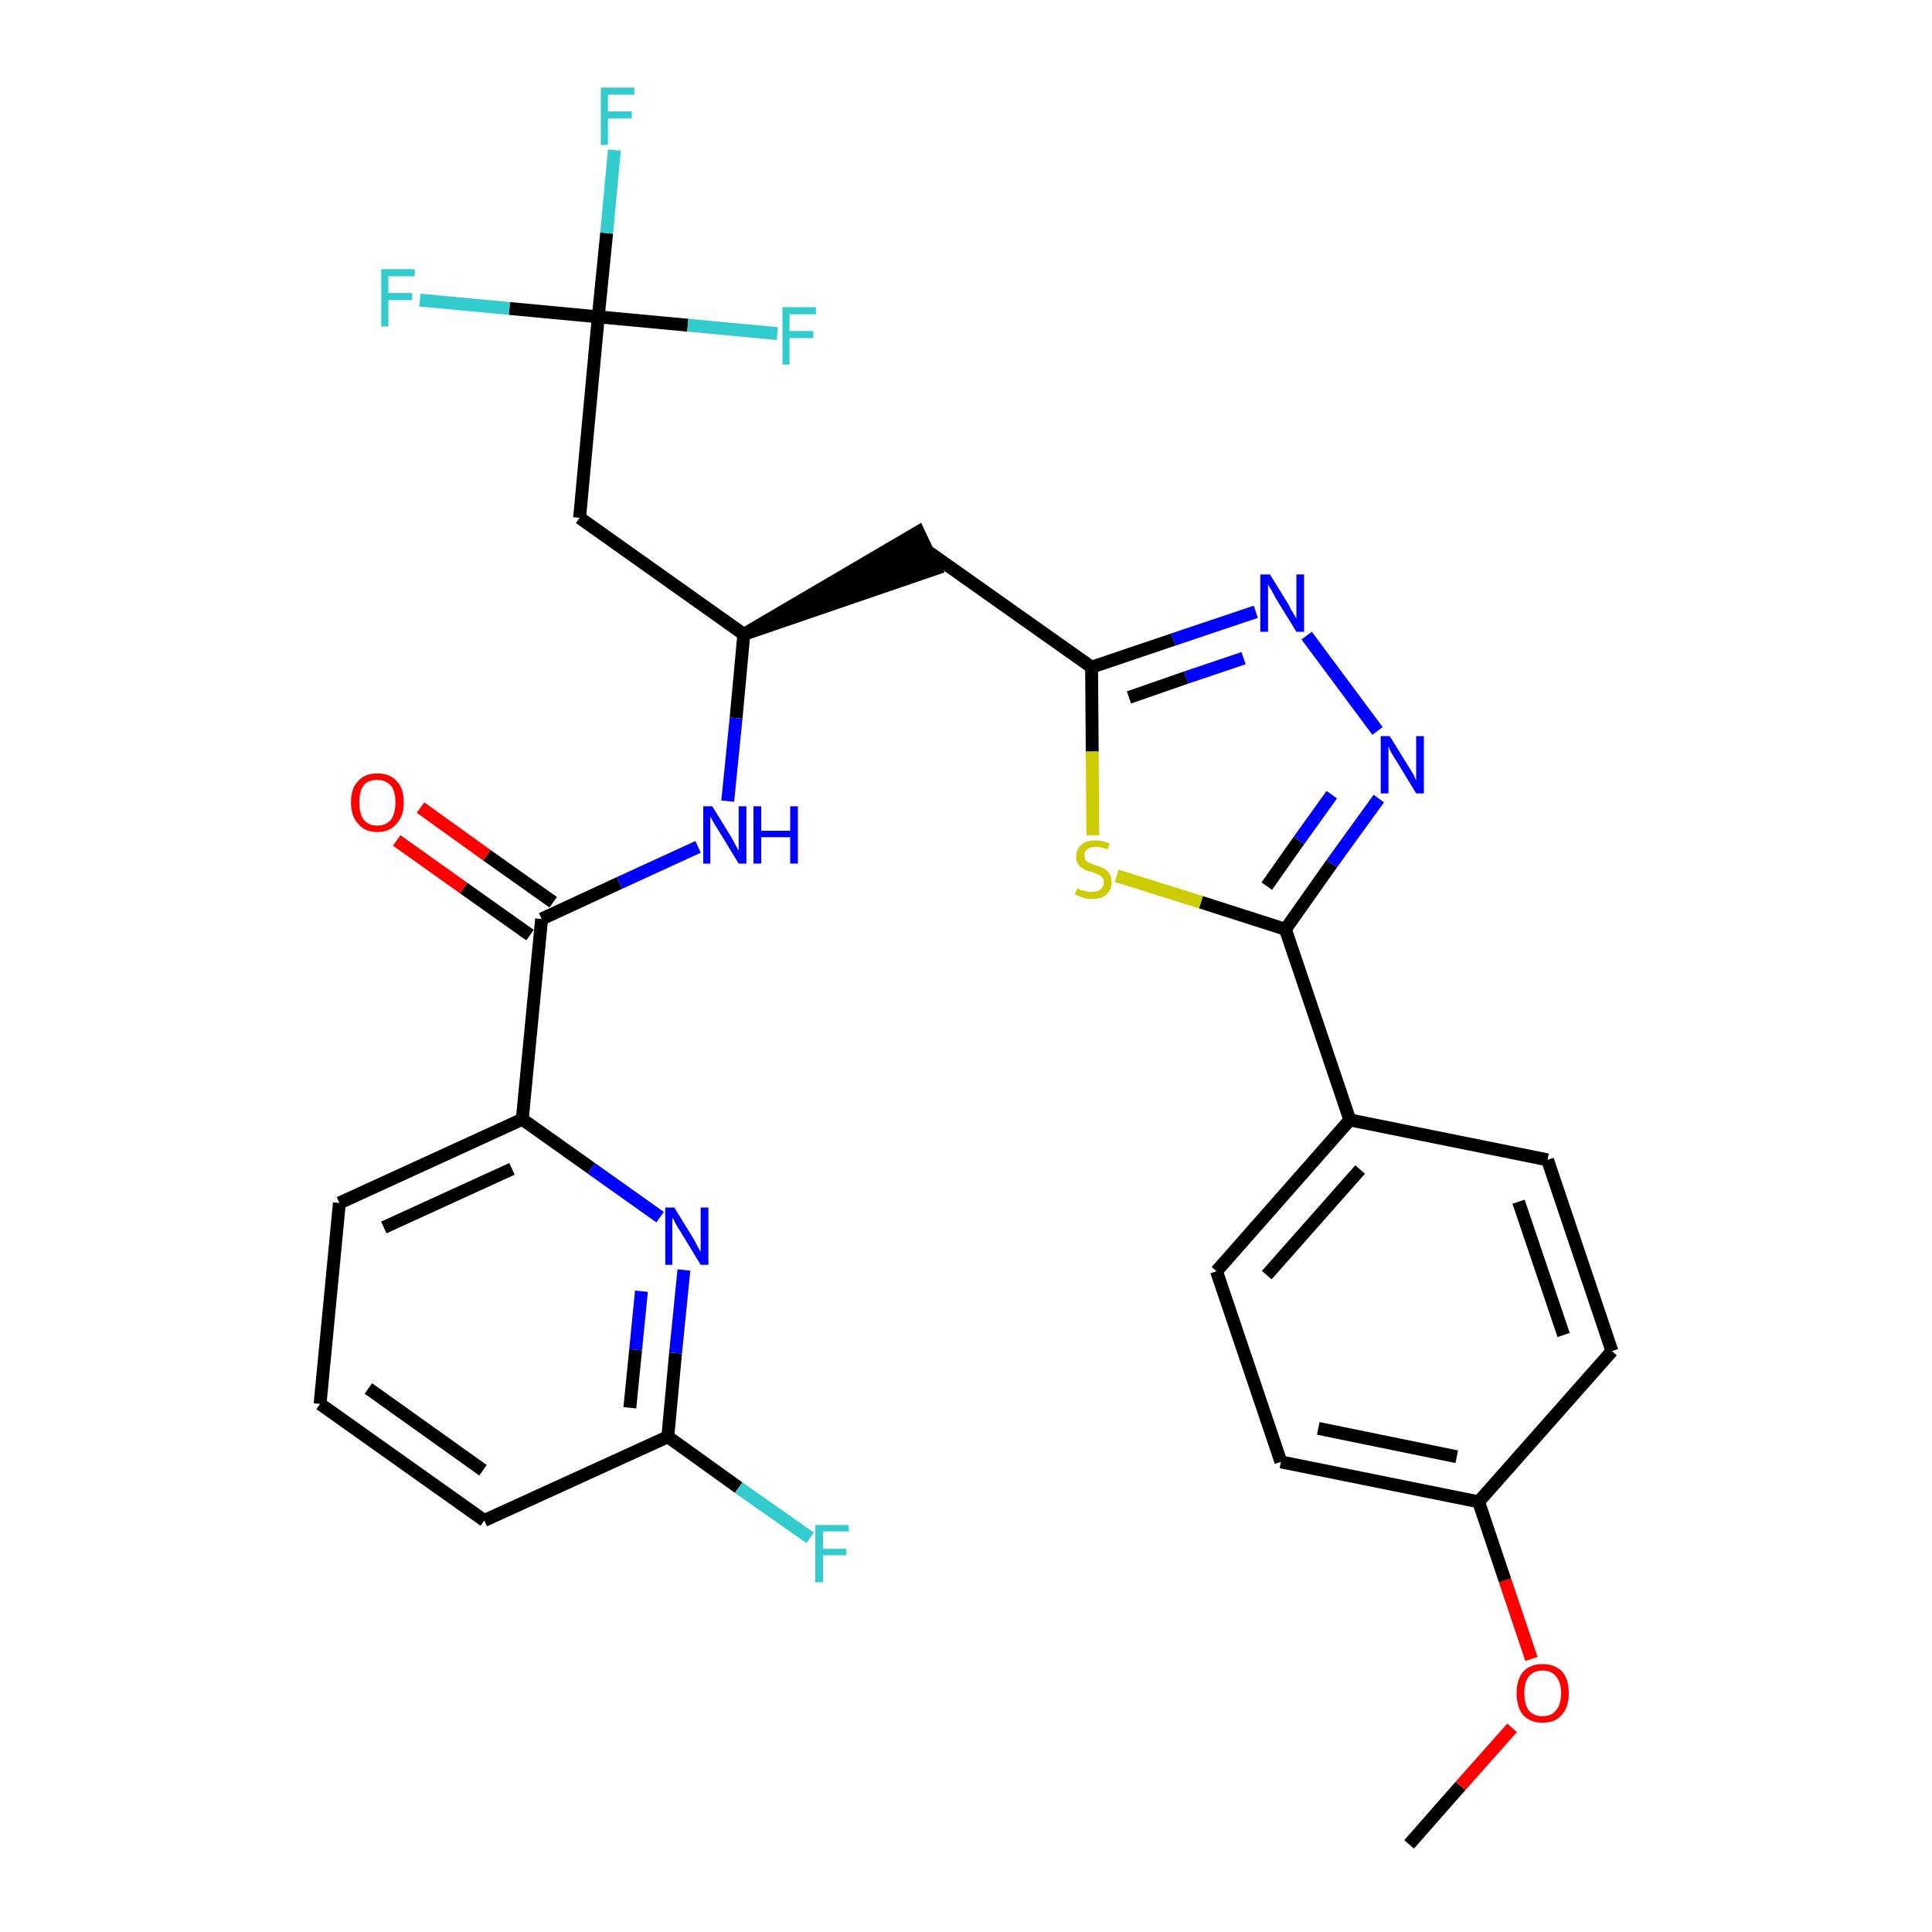 <?xml version='1.0' encoding='iso-8859-1'?>
<svg version='1.1' baseProfile='full'
              xmlns='http://www.w3.org/2000/svg'
                      xmlns:rdkit='http://www.rdkit.org/xml'
                      xmlns:xlink='http://www.w3.org/1999/xlink'
                  xml:space='preserve'
width='300px' height='300px' viewBox='0 0 300 300'>
<!-- END OF HEADER -->
<path class='bond-0 atom-0 atom-1' d='M 218.8,286.4 L 226.8,277.3' style='fill:none;fill-rule:evenodd;stroke:#000000;stroke-width:2.0px;stroke-linecap:butt;stroke-linejoin:miter;stroke-opacity:1' />
<path class='bond-0 atom-0 atom-1' d='M 226.8,277.3 L 234.8,268.3' style='fill:none;fill-rule:evenodd;stroke:#FF0000;stroke-width:2.0px;stroke-linecap:butt;stroke-linejoin:miter;stroke-opacity:1' />
<path class='bond-1 atom-1 atom-2' d='M 237.8,257.6 L 233.7,245.4' style='fill:none;fill-rule:evenodd;stroke:#FF0000;stroke-width:2.0px;stroke-linecap:butt;stroke-linejoin:miter;stroke-opacity:1' />
<path class='bond-1 atom-1 atom-2' d='M 233.7,245.4 L 229.6,233.2' style='fill:none;fill-rule:evenodd;stroke:#000000;stroke-width:2.0px;stroke-linecap:butt;stroke-linejoin:miter;stroke-opacity:1' />
<path class='bond-2 atom-2 atom-3' d='M 229.6,233.2 L 198.9,227.0' style='fill:none;fill-rule:evenodd;stroke:#000000;stroke-width:2.0px;stroke-linecap:butt;stroke-linejoin:miter;stroke-opacity:1' />
<path class='bond-2 atom-2 atom-3' d='M 226.2,226.2 L 204.7,221.8' style='fill:none;fill-rule:evenodd;stroke:#000000;stroke-width:2.0px;stroke-linecap:butt;stroke-linejoin:miter;stroke-opacity:1' />
<path class='bond-29 atom-29 atom-2' d='M 250.3,209.8 L 229.6,233.2' style='fill:none;fill-rule:evenodd;stroke:#000000;stroke-width:2.0px;stroke-linecap:butt;stroke-linejoin:miter;stroke-opacity:1' />
<path class='bond-3 atom-3 atom-4' d='M 198.9,227.0 L 188.9,197.4' style='fill:none;fill-rule:evenodd;stroke:#000000;stroke-width:2.0px;stroke-linecap:butt;stroke-linejoin:miter;stroke-opacity:1' />
<path class='bond-4 atom-4 atom-5' d='M 188.9,197.4 L 209.6,173.9' style='fill:none;fill-rule:evenodd;stroke:#000000;stroke-width:2.0px;stroke-linecap:butt;stroke-linejoin:miter;stroke-opacity:1' />
<path class='bond-4 atom-4 atom-5' d='M 196.7,198.0 L 211.2,181.6' style='fill:none;fill-rule:evenodd;stroke:#000000;stroke-width:2.0px;stroke-linecap:butt;stroke-linejoin:miter;stroke-opacity:1' />
<path class='bond-5 atom-5 atom-6' d='M 209.6,173.9 L 199.6,144.3' style='fill:none;fill-rule:evenodd;stroke:#000000;stroke-width:2.0px;stroke-linecap:butt;stroke-linejoin:miter;stroke-opacity:1' />
<path class='bond-27 atom-5 atom-28' d='M 209.6,173.9 L 240.3,180.1' style='fill:none;fill-rule:evenodd;stroke:#000000;stroke-width:2.0px;stroke-linecap:butt;stroke-linejoin:miter;stroke-opacity:1' />
<path class='bond-6 atom-6 atom-7' d='M 199.6,144.3 L 206.8,134.1' style='fill:none;fill-rule:evenodd;stroke:#000000;stroke-width:2.0px;stroke-linecap:butt;stroke-linejoin:miter;stroke-opacity:1' />
<path class='bond-6 atom-6 atom-7' d='M 206.8,134.1 L 214.1,124.0' style='fill:none;fill-rule:evenodd;stroke:#0000FF;stroke-width:2.0px;stroke-linecap:butt;stroke-linejoin:miter;stroke-opacity:1' />
<path class='bond-6 atom-6 atom-7' d='M 196.7,137.6 L 201.7,130.5' style='fill:none;fill-rule:evenodd;stroke:#000000;stroke-width:2.0px;stroke-linecap:butt;stroke-linejoin:miter;stroke-opacity:1' />
<path class='bond-6 atom-6 atom-7' d='M 201.7,130.5 L 206.8,123.4' style='fill:none;fill-rule:evenodd;stroke:#0000FF;stroke-width:2.0px;stroke-linecap:butt;stroke-linejoin:miter;stroke-opacity:1' />
<path class='bond-30 atom-27 atom-6' d='M 173.4,136.0 L 186.5,140.1' style='fill:none;fill-rule:evenodd;stroke:#CCCC00;stroke-width:2.0px;stroke-linecap:butt;stroke-linejoin:miter;stroke-opacity:1' />
<path class='bond-30 atom-27 atom-6' d='M 186.5,140.1 L 199.6,144.3' style='fill:none;fill-rule:evenodd;stroke:#000000;stroke-width:2.0px;stroke-linecap:butt;stroke-linejoin:miter;stroke-opacity:1' />
<path class='bond-7 atom-7 atom-8' d='M 213.9,113.5 L 202.9,98.7' style='fill:none;fill-rule:evenodd;stroke:#0000FF;stroke-width:2.0px;stroke-linecap:butt;stroke-linejoin:miter;stroke-opacity:1' />
<path class='bond-8 atom-8 atom-9' d='M 195.0,95.0 L 182.2,99.3' style='fill:none;fill-rule:evenodd;stroke:#0000FF;stroke-width:2.0px;stroke-linecap:butt;stroke-linejoin:miter;stroke-opacity:1' />
<path class='bond-8 atom-8 atom-9' d='M 182.2,99.3 L 169.5,103.6' style='fill:none;fill-rule:evenodd;stroke:#000000;stroke-width:2.0px;stroke-linecap:butt;stroke-linejoin:miter;stroke-opacity:1' />
<path class='bond-8 atom-8 atom-9' d='M 193.1,102.2 L 184.2,105.2' style='fill:none;fill-rule:evenodd;stroke:#0000FF;stroke-width:2.0px;stroke-linecap:butt;stroke-linejoin:miter;stroke-opacity:1' />
<path class='bond-8 atom-8 atom-9' d='M 184.2,105.2 L 175.3,108.3' style='fill:none;fill-rule:evenodd;stroke:#000000;stroke-width:2.0px;stroke-linecap:butt;stroke-linejoin:miter;stroke-opacity:1' />
<path class='bond-9 atom-9 atom-10' d='M 169.5,103.6 L 143.9,85.5' style='fill:none;fill-rule:evenodd;stroke:#000000;stroke-width:2.0px;stroke-linecap:butt;stroke-linejoin:miter;stroke-opacity:1' />
<path class='bond-26 atom-9 atom-27' d='M 169.5,103.6 L 169.6,116.7' style='fill:none;fill-rule:evenodd;stroke:#000000;stroke-width:2.0px;stroke-linecap:butt;stroke-linejoin:miter;stroke-opacity:1' />
<path class='bond-26 atom-9 atom-27' d='M 169.6,116.7 L 169.7,129.7' style='fill:none;fill-rule:evenodd;stroke:#CCCC00;stroke-width:2.0px;stroke-linecap:butt;stroke-linejoin:miter;stroke-opacity:1' />
<path class='bond-10 atom-11 atom-10' d='M 115.5,98.5 L 145.3,88.3 L 142.6,82.6 Z' style='fill:#000000;fill-rule:evenodd;fill-opacity:1;stroke:#000000;stroke-width:2.0px;stroke-linecap:butt;stroke-linejoin:miter;stroke-opacity:1;' />
<path class='bond-11 atom-11 atom-12' d='M 115.5,98.5 L 90.0,80.4' style='fill:none;fill-rule:evenodd;stroke:#000000;stroke-width:2.0px;stroke-linecap:butt;stroke-linejoin:miter;stroke-opacity:1' />
<path class='bond-16 atom-11 atom-17' d='M 115.5,98.5 L 114.3,111.5' style='fill:none;fill-rule:evenodd;stroke:#000000;stroke-width:2.0px;stroke-linecap:butt;stroke-linejoin:miter;stroke-opacity:1' />
<path class='bond-16 atom-11 atom-17' d='M 114.3,111.5 L 113.0,124.4' style='fill:none;fill-rule:evenodd;stroke:#0000FF;stroke-width:2.0px;stroke-linecap:butt;stroke-linejoin:miter;stroke-opacity:1' />
<path class='bond-12 atom-12 atom-13' d='M 90.0,80.4 L 92.9,49.2' style='fill:none;fill-rule:evenodd;stroke:#000000;stroke-width:2.0px;stroke-linecap:butt;stroke-linejoin:miter;stroke-opacity:1' />
<path class='bond-13 atom-13 atom-14' d='M 92.9,49.2 L 94.2,36.2' style='fill:none;fill-rule:evenodd;stroke:#000000;stroke-width:2.0px;stroke-linecap:butt;stroke-linejoin:miter;stroke-opacity:1' />
<path class='bond-13 atom-13 atom-14' d='M 94.2,36.2 L 95.4,23.3' style='fill:none;fill-rule:evenodd;stroke:#33CCCC;stroke-width:2.0px;stroke-linecap:butt;stroke-linejoin:miter;stroke-opacity:1' />
<path class='bond-14 atom-13 atom-15' d='M 92.9,49.2 L 79.1,47.9' style='fill:none;fill-rule:evenodd;stroke:#000000;stroke-width:2.0px;stroke-linecap:butt;stroke-linejoin:miter;stroke-opacity:1' />
<path class='bond-14 atom-13 atom-15' d='M 79.1,47.9 L 65.2,46.6' style='fill:none;fill-rule:evenodd;stroke:#33CCCC;stroke-width:2.0px;stroke-linecap:butt;stroke-linejoin:miter;stroke-opacity:1' />
<path class='bond-15 atom-13 atom-16' d='M 92.9,49.2 L 106.8,50.5' style='fill:none;fill-rule:evenodd;stroke:#000000;stroke-width:2.0px;stroke-linecap:butt;stroke-linejoin:miter;stroke-opacity:1' />
<path class='bond-15 atom-13 atom-16' d='M 106.8,50.5 L 120.7,51.8' style='fill:none;fill-rule:evenodd;stroke:#33CCCC;stroke-width:2.0px;stroke-linecap:butt;stroke-linejoin:miter;stroke-opacity:1' />
<path class='bond-17 atom-17 atom-18' d='M 108.4,131.5 L 96.2,137.1' style='fill:none;fill-rule:evenodd;stroke:#0000FF;stroke-width:2.0px;stroke-linecap:butt;stroke-linejoin:miter;stroke-opacity:1' />
<path class='bond-17 atom-17 atom-18' d='M 96.2,137.1 L 84.1,142.7' style='fill:none;fill-rule:evenodd;stroke:#000000;stroke-width:2.0px;stroke-linecap:butt;stroke-linejoin:miter;stroke-opacity:1' />
<path class='bond-18 atom-18 atom-19' d='M 85.9,140.1 L 75.6,132.8' style='fill:none;fill-rule:evenodd;stroke:#000000;stroke-width:2.0px;stroke-linecap:butt;stroke-linejoin:miter;stroke-opacity:1' />
<path class='bond-18 atom-18 atom-19' d='M 75.6,132.8 L 65.3,125.4' style='fill:none;fill-rule:evenodd;stroke:#FF0000;stroke-width:2.0px;stroke-linecap:butt;stroke-linejoin:miter;stroke-opacity:1' />
<path class='bond-18 atom-18 atom-19' d='M 82.3,145.2 L 72.0,137.9' style='fill:none;fill-rule:evenodd;stroke:#000000;stroke-width:2.0px;stroke-linecap:butt;stroke-linejoin:miter;stroke-opacity:1' />
<path class='bond-18 atom-18 atom-19' d='M 72.0,137.9 L 61.6,130.5' style='fill:none;fill-rule:evenodd;stroke:#FF0000;stroke-width:2.0px;stroke-linecap:butt;stroke-linejoin:miter;stroke-opacity:1' />
<path class='bond-19 atom-18 atom-20' d='M 84.1,142.7 L 81.1,173.8' style='fill:none;fill-rule:evenodd;stroke:#000000;stroke-width:2.0px;stroke-linecap:butt;stroke-linejoin:miter;stroke-opacity:1' />
<path class='bond-20 atom-20 atom-21' d='M 81.1,173.8 L 52.7,186.8' style='fill:none;fill-rule:evenodd;stroke:#000000;stroke-width:2.0px;stroke-linecap:butt;stroke-linejoin:miter;stroke-opacity:1' />
<path class='bond-20 atom-20 atom-21' d='M 79.5,181.5 L 59.6,190.6' style='fill:none;fill-rule:evenodd;stroke:#000000;stroke-width:2.0px;stroke-linecap:butt;stroke-linejoin:miter;stroke-opacity:1' />
<path class='bond-31 atom-26 atom-20' d='M 102.5,189.0 L 91.8,181.4' style='fill:none;fill-rule:evenodd;stroke:#0000FF;stroke-width:2.0px;stroke-linecap:butt;stroke-linejoin:miter;stroke-opacity:1' />
<path class='bond-31 atom-26 atom-20' d='M 91.8,181.4 L 81.1,173.8' style='fill:none;fill-rule:evenodd;stroke:#000000;stroke-width:2.0px;stroke-linecap:butt;stroke-linejoin:miter;stroke-opacity:1' />
<path class='bond-21 atom-21 atom-22' d='M 52.7,186.8 L 49.7,218.0' style='fill:none;fill-rule:evenodd;stroke:#000000;stroke-width:2.0px;stroke-linecap:butt;stroke-linejoin:miter;stroke-opacity:1' />
<path class='bond-22 atom-22 atom-23' d='M 49.7,218.0 L 75.2,236.1' style='fill:none;fill-rule:evenodd;stroke:#000000;stroke-width:2.0px;stroke-linecap:butt;stroke-linejoin:miter;stroke-opacity:1' />
<path class='bond-22 atom-22 atom-23' d='M 57.2,215.6 L 75.0,228.3' style='fill:none;fill-rule:evenodd;stroke:#000000;stroke-width:2.0px;stroke-linecap:butt;stroke-linejoin:miter;stroke-opacity:1' />
<path class='bond-23 atom-23 atom-24' d='M 75.2,236.1 L 103.7,223.1' style='fill:none;fill-rule:evenodd;stroke:#000000;stroke-width:2.0px;stroke-linecap:butt;stroke-linejoin:miter;stroke-opacity:1' />
<path class='bond-24 atom-24 atom-25' d='M 103.7,223.1 L 114.7,231.0' style='fill:none;fill-rule:evenodd;stroke:#000000;stroke-width:2.0px;stroke-linecap:butt;stroke-linejoin:miter;stroke-opacity:1' />
<path class='bond-24 atom-24 atom-25' d='M 114.7,231.0 L 125.8,238.8' style='fill:none;fill-rule:evenodd;stroke:#33CCCC;stroke-width:2.0px;stroke-linecap:butt;stroke-linejoin:miter;stroke-opacity:1' />
<path class='bond-25 atom-24 atom-26' d='M 103.7,223.1 L 104.9,210.1' style='fill:none;fill-rule:evenodd;stroke:#000000;stroke-width:2.0px;stroke-linecap:butt;stroke-linejoin:miter;stroke-opacity:1' />
<path class='bond-25 atom-24 atom-26' d='M 104.9,210.1 L 106.2,197.2' style='fill:none;fill-rule:evenodd;stroke:#0000FF;stroke-width:2.0px;stroke-linecap:butt;stroke-linejoin:miter;stroke-opacity:1' />
<path class='bond-25 atom-24 atom-26' d='M 97.8,218.6 L 98.7,209.6' style='fill:none;fill-rule:evenodd;stroke:#000000;stroke-width:2.0px;stroke-linecap:butt;stroke-linejoin:miter;stroke-opacity:1' />
<path class='bond-25 atom-24 atom-26' d='M 98.7,209.6 L 99.6,200.5' style='fill:none;fill-rule:evenodd;stroke:#0000FF;stroke-width:2.0px;stroke-linecap:butt;stroke-linejoin:miter;stroke-opacity:1' />
<path class='bond-28 atom-28 atom-29' d='M 240.3,180.1 L 250.3,209.8' style='fill:none;fill-rule:evenodd;stroke:#000000;stroke-width:2.0px;stroke-linecap:butt;stroke-linejoin:miter;stroke-opacity:1' />
<path class='bond-28 atom-28 atom-29' d='M 235.8,186.6 L 242.8,207.3' style='fill:none;fill-rule:evenodd;stroke:#000000;stroke-width:2.0px;stroke-linecap:butt;stroke-linejoin:miter;stroke-opacity:1' />
<path  class='atom-1' d='M 235.5 262.9
Q 235.5 260.8, 236.5 259.6
Q 237.6 258.4, 239.5 258.4
Q 241.5 258.4, 242.6 259.6
Q 243.6 260.8, 243.6 262.9
Q 243.6 265.1, 242.5 266.3
Q 241.5 267.5, 239.5 267.5
Q 237.6 267.5, 236.5 266.3
Q 235.5 265.1, 235.5 262.9
M 239.5 266.5
Q 240.9 266.5, 241.6 265.6
Q 242.4 264.7, 242.4 262.9
Q 242.4 261.2, 241.6 260.3
Q 240.9 259.4, 239.5 259.4
Q 238.2 259.4, 237.4 260.3
Q 236.7 261.2, 236.7 262.9
Q 236.7 264.7, 237.4 265.6
Q 238.2 266.5, 239.5 266.5
' fill='#FF0000'/>
<path  class='atom-7' d='M 215.8 114.3
L 218.7 119.0
Q 219.0 119.5, 219.5 120.3
Q 219.9 121.2, 219.9 121.2
L 219.9 114.3
L 221.1 114.3
L 221.1 123.2
L 219.9 123.2
L 216.8 118.1
Q 216.4 117.5, 216.0 116.8
Q 215.7 116.1, 215.6 115.9
L 215.6 123.2
L 214.4 123.2
L 214.4 114.3
L 215.8 114.3
' fill='#0000FF'/>
<path  class='atom-8' d='M 197.2 89.2
L 200.1 93.9
Q 200.3 94.4, 200.8 95.2
Q 201.3 96.0, 201.3 96.1
L 201.3 89.2
L 202.5 89.2
L 202.5 98.1
L 201.3 98.1
L 198.1 92.9
Q 197.8 92.3, 197.4 91.6
Q 197.0 91.0, 196.9 90.7
L 196.9 98.1
L 195.7 98.1
L 195.7 89.2
L 197.2 89.2
' fill='#0000FF'/>
<path  class='atom-14' d='M 93.3 13.6
L 98.5 13.6
L 98.5 14.7
L 94.4 14.7
L 94.4 17.3
L 98.1 17.3
L 98.1 18.4
L 94.4 18.4
L 94.4 22.5
L 93.3 22.5
L 93.3 13.6
' fill='#33CCCC'/>
<path  class='atom-15' d='M 59.2 41.8
L 64.4 41.8
L 64.4 42.9
L 60.3 42.9
L 60.3 45.5
L 64.0 45.5
L 64.0 46.6
L 60.3 46.6
L 60.3 50.7
L 59.2 50.7
L 59.2 41.8
' fill='#33CCCC'/>
<path  class='atom-16' d='M 121.5 47.7
L 126.7 47.7
L 126.7 48.8
L 122.6 48.8
L 122.6 51.4
L 126.3 51.4
L 126.3 52.5
L 122.6 52.5
L 122.6 56.6
L 121.5 56.6
L 121.5 47.7
' fill='#33CCCC'/>
<path  class='atom-17' d='M 110.6 125.2
L 113.5 129.9
Q 113.8 130.4, 114.2 131.2
Q 114.7 132.1, 114.7 132.1
L 114.7 125.2
L 115.9 125.2
L 115.9 134.1
L 114.7 134.1
L 111.6 129.0
Q 111.2 128.4, 110.8 127.7
Q 110.4 127.0, 110.3 126.8
L 110.3 134.1
L 109.2 134.1
L 109.2 125.2
L 110.6 125.2
' fill='#0000FF'/>
<path  class='atom-17' d='M 117.0 125.2
L 118.2 125.2
L 118.2 129.0
L 122.7 129.0
L 122.7 125.2
L 123.9 125.2
L 123.9 134.1
L 122.7 134.1
L 122.7 130.0
L 118.2 130.0
L 118.2 134.1
L 117.0 134.1
L 117.0 125.2
' fill='#0000FF'/>
<path  class='atom-19' d='M 54.5 124.6
Q 54.5 122.4, 55.6 121.3
Q 56.6 120.1, 58.6 120.1
Q 60.6 120.1, 61.6 121.3
Q 62.7 122.4, 62.7 124.6
Q 62.7 126.7, 61.6 127.9
Q 60.5 129.2, 58.6 129.2
Q 56.6 129.2, 55.6 127.9
Q 54.5 126.7, 54.5 124.6
M 58.6 128.2
Q 59.9 128.2, 60.7 127.3
Q 61.4 126.3, 61.4 124.6
Q 61.4 122.8, 60.7 122.0
Q 59.9 121.1, 58.6 121.1
Q 57.2 121.1, 56.5 121.9
Q 55.8 122.8, 55.8 124.6
Q 55.8 126.4, 56.5 127.3
Q 57.2 128.2, 58.6 128.2
' fill='#FF0000'/>
<path  class='atom-25' d='M 126.6 236.8
L 131.8 236.8
L 131.8 237.8
L 127.8 237.8
L 127.8 240.5
L 131.4 240.5
L 131.4 241.5
L 127.8 241.5
L 127.8 245.7
L 126.6 245.7
L 126.6 236.8
' fill='#33CCCC'/>
<path  class='atom-26' d='M 104.7 187.5
L 107.6 192.2
Q 107.9 192.7, 108.3 193.5
Q 108.8 194.4, 108.8 194.4
L 108.8 187.5
L 110.0 187.5
L 110.0 196.4
L 108.8 196.4
L 105.7 191.3
Q 105.3 190.7, 104.9 190.0
Q 104.6 189.3, 104.4 189.1
L 104.4 196.4
L 103.3 196.4
L 103.3 187.5
L 104.7 187.5
' fill='#0000FF'/>
<path  class='atom-27' d='M 167.3 137.9
Q 167.4 138.0, 167.8 138.2
Q 168.2 138.3, 168.6 138.4
Q 169.1 138.5, 169.6 138.5
Q 170.4 138.5, 170.9 138.1
Q 171.4 137.7, 171.4 137.0
Q 171.4 136.5, 171.1 136.2
Q 170.9 135.9, 170.5 135.8
Q 170.1 135.6, 169.5 135.4
Q 168.7 135.2, 168.2 134.9
Q 167.8 134.7, 167.4 134.2
Q 167.1 133.8, 167.1 133.0
Q 167.1 131.9, 167.9 131.2
Q 168.6 130.5, 170.1 130.5
Q 171.2 130.5, 172.3 131.0
L 172.0 131.9
Q 171.0 131.5, 170.2 131.5
Q 169.3 131.5, 168.8 131.9
Q 168.4 132.2, 168.4 132.8
Q 168.4 133.3, 168.6 133.6
Q 168.9 133.9, 169.2 134.0
Q 169.6 134.2, 170.2 134.4
Q 171.0 134.6, 171.5 134.9
Q 171.9 135.1, 172.3 135.7
Q 172.6 136.2, 172.6 137.0
Q 172.6 138.2, 171.8 138.9
Q 171.0 139.6, 169.6 139.6
Q 168.8 139.6, 168.2 139.4
Q 167.6 139.2, 166.9 138.9
L 167.3 137.9
' fill='#CCCC00'/>
</svg>
